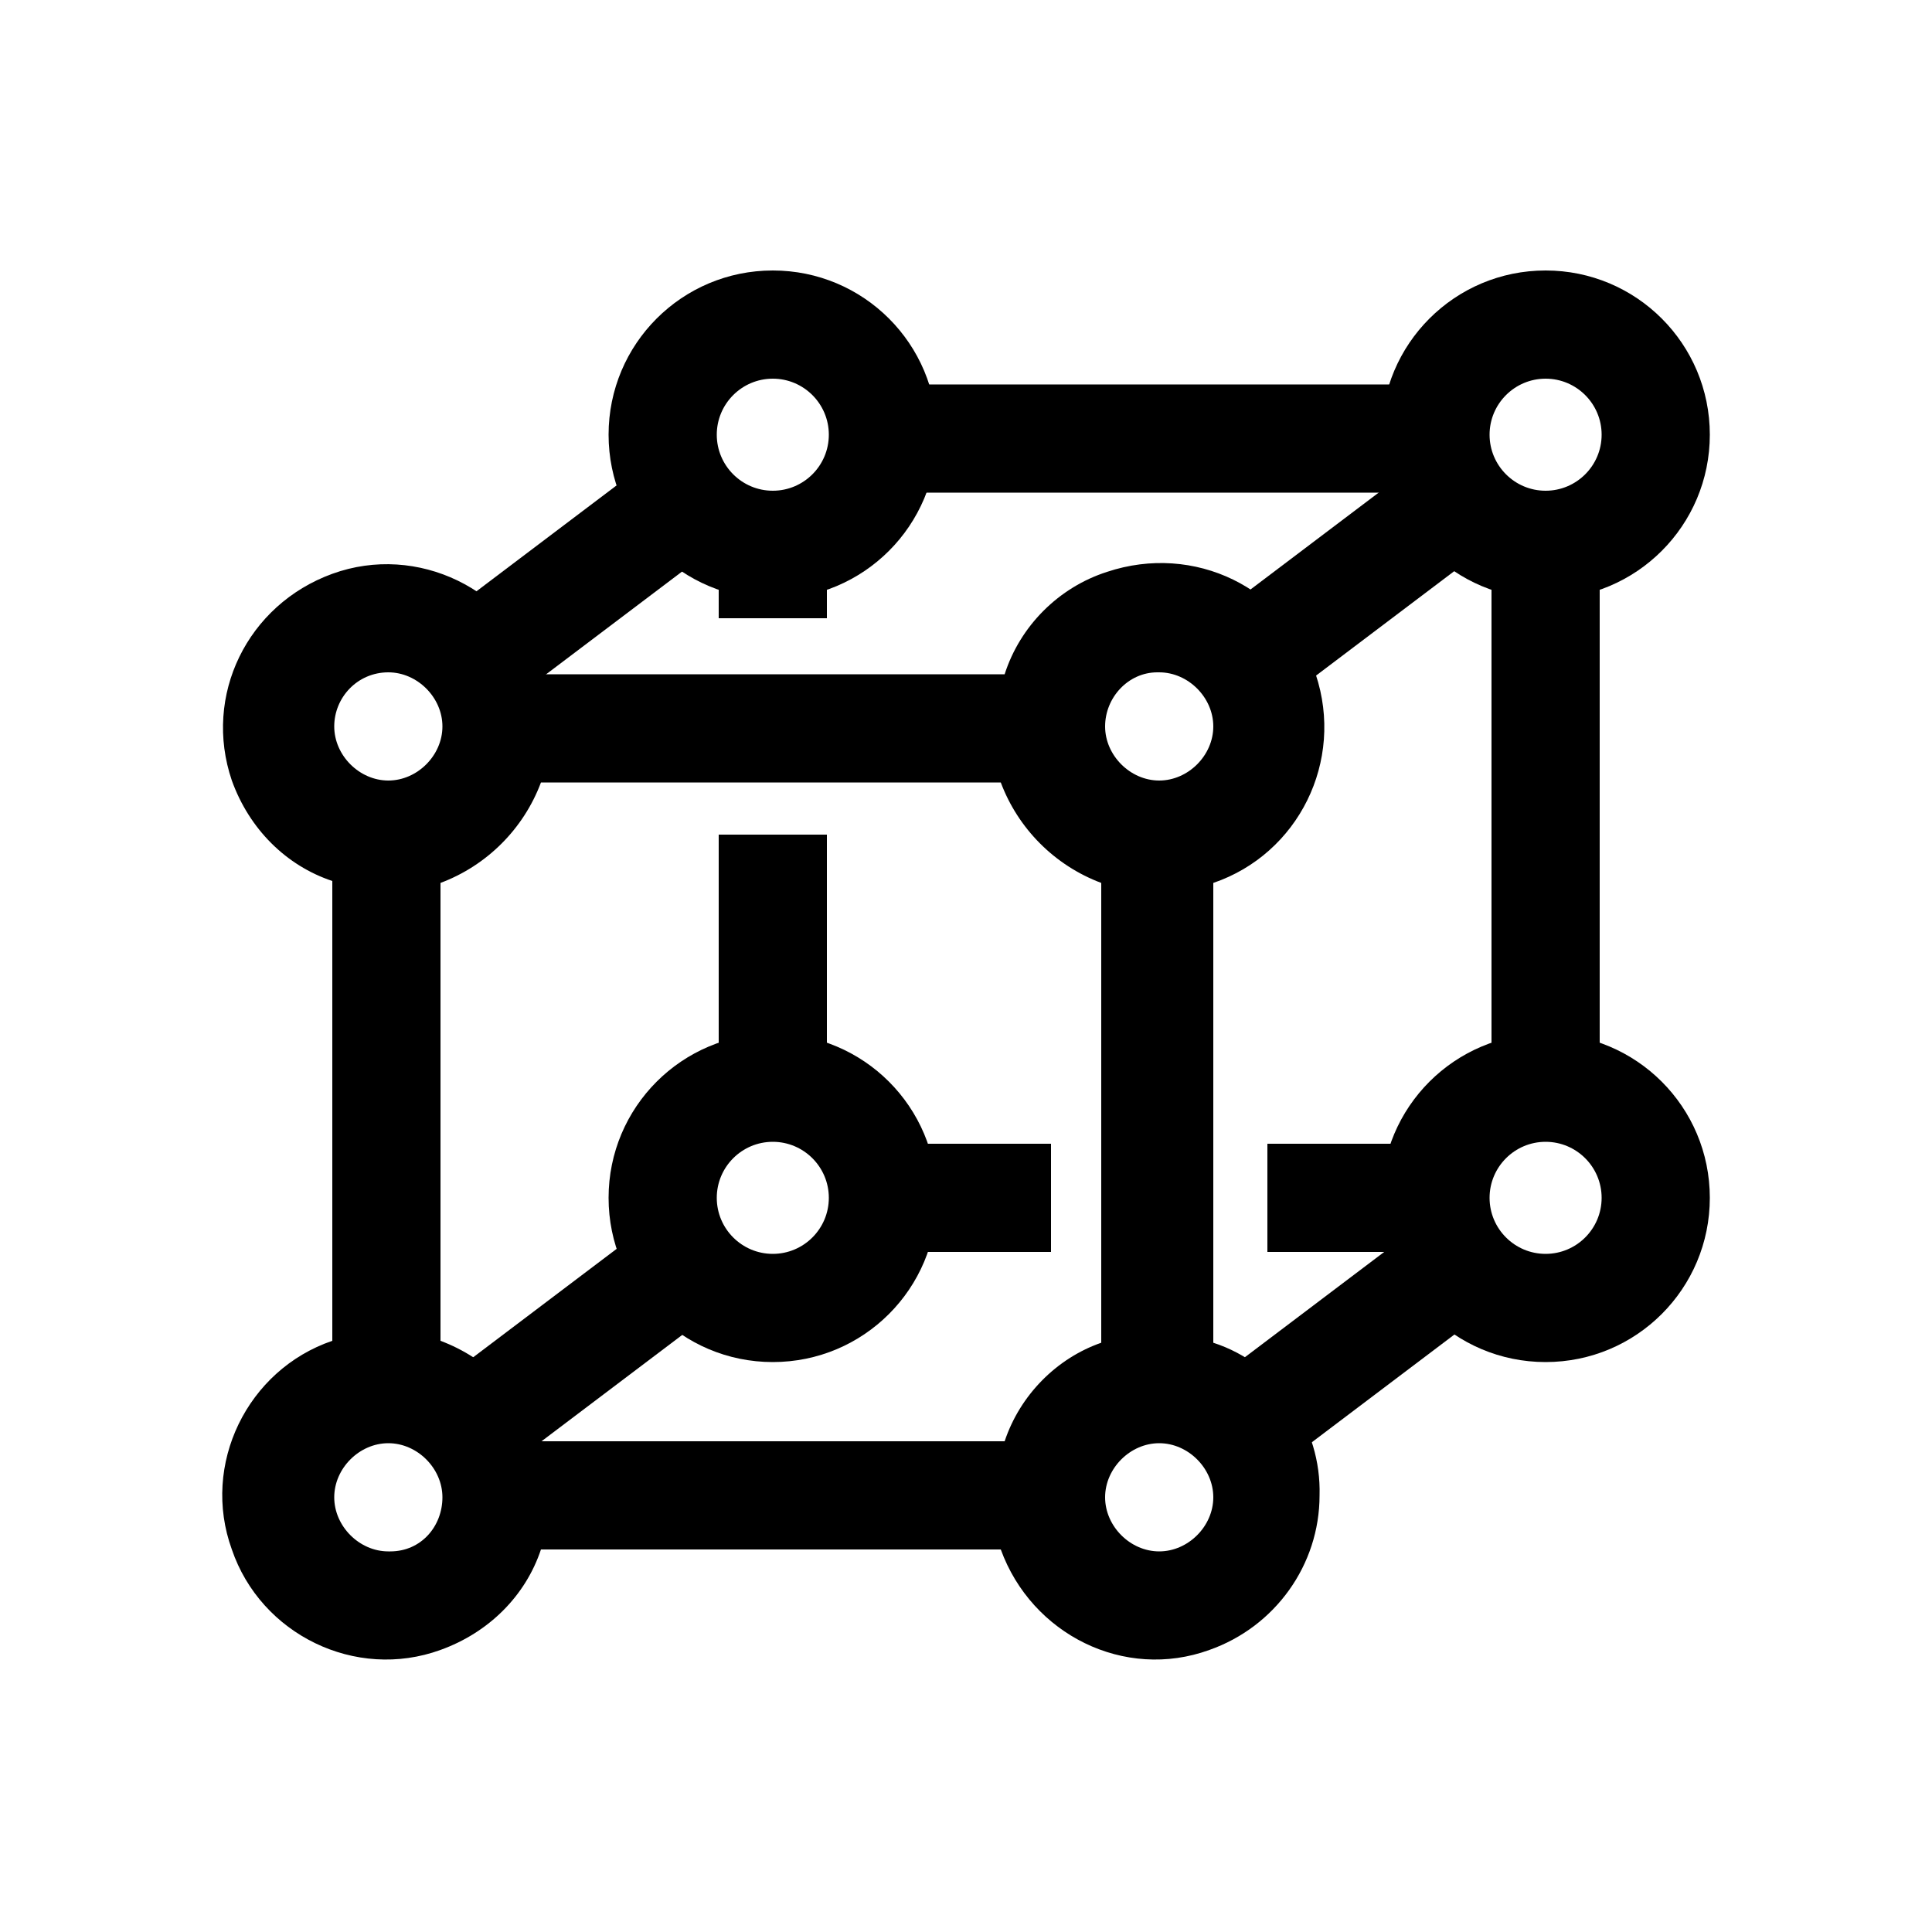 <?xml version="1.0" encoding="utf-8"?>
<!-- Generator: Adobe Illustrator 23.0.2, SVG Export Plug-In . SVG Version: 6.00 Build 0)  -->
<svg version="1.1" id="Layer_1" xmlns="http://www.w3.org/2000/svg" xmlns:xlink="http://www.w3.org/1999/xlink" x="0px" y="0px"
	 viewBox="0 0 100 100" style="enable-background:new 0 0 100 100;" xml:space="preserve">
<rect x="21" y="28.7" transform="matrix(0.798 -0.603 0.603 0.798 -13.29 23.303)" width="14.2" height="5.6"/>
<path d="M40,14c-4.7,0-8.5,3.8-8.5,8.5S35.3,31,40,31s8.5-3.8,8.5-8.5S44.7,14,40,14L40,14z M40,25.4c-1.6,0-2.9-1.3-2.9-2.9
	s1.3-2.9,2.9-2.9c1.6,0,2.9,1.3,2.9,2.9C42.9,24.1,41.6,25.4,40,25.4C40,25.4,40,25.4,40,25.4L40,25.4z"/>
<rect x="61" y="28.7" transform="matrix(0.798 -0.603 0.603 0.798 -5.218 47.384)" width="14.2" height="5.6"/>
<path d="M80,14c-4.7,0-8.5,3.8-8.5,8.5S75.3,31,80,31s8.5-3.8,8.5-8.5C88.5,17.8,84.7,14,80,14z M80,25.4c-1.6,0-2.9-1.3-2.9-2.9
	s1.3-2.9,2.9-2.9c1.6,0,2.9,1.3,2.9,2.9C82.9,24.1,81.6,25.4,80,25.4C80,25.4,80,25.4,80,25.4L80,25.4z"/>
<rect x="21" y="68.2" transform="matrix(0.798 -0.603 0.603 0.798 -37.08 31.279)" width="14.2" height="5.6"/>
<rect x="77.2" y="30.1" width="5.6" height="24.8"/>
<rect x="47.8" y="19.9" width="24.8" height="5.6"/>
<path d="M40,53.5c-4.7,0-8.5,3.8-8.5,8.5c0,4.7,3.8,8.5,8.5,8.5c4.7,0,8.5-3.8,8.5-8.5C48.5,57.3,44.7,53.5,40,53.5
	C40,53.5,40,53.5,40,53.5z M40,64.9c-1.6,0-2.9-1.3-2.9-2.9c0-1.6,1.3-2.9,2.9-2.9c1.6,0,2.9,1.3,2.9,2.9c0,0,0,0,0,0
	C42.9,63.6,41.6,64.9,40,64.9z"/>
<rect x="61" y="68.2" transform="matrix(0.798 -0.603 0.603 0.798 -29.007 55.359)" width="14.2" height="5.6"/>
<path d="M80,53.5c-4.7,0-8.5,3.8-8.5,8.5s3.8,8.5,8.5,8.5s8.5-3.8,8.5-8.5C88.5,57.3,84.7,53.5,80,53.5z M80,64.9
	c-1.6,0-2.9-1.3-2.9-2.9s1.3-2.9,2.9-2.9c1.6,0,2.9,1.3,2.9,2.9C82.9,63.6,81.6,64.9,80,64.9L80,64.9z"/>
<rect x="37.2" y="43.2" width="5.6" height="11.6"/>
<rect x="65.6" y="59.2" width="7" height="5.6"/>
<path d="M62.8,69.5V45.7c4.4-1.5,6.8-6.3,5.3-10.8s-6.3-6.8-10.8-5.3c-2.5,0.8-4.5,2.8-5.3,5.3H28c-1.5-4.4-6.4-6.8-10.8-5.2
	S10.5,36,12,40.4c0.9,2.5,2.8,4.4,5.2,5.2v23.8c-4.4,1.5-6.8,6.4-5.2,10.8c1.5,4.4,6.4,6.8,10.8,5.2c2.5-0.9,4.4-2.8,5.2-5.2h23.8
	c1.6,4.4,6.4,6.8,10.8,5.2c3.4-1.2,5.7-4.4,5.7-8C68.4,73.9,66.2,70.6,62.8,69.5z M60,34.8c1.5,0,2.8,1.3,2.8,2.8s-1.3,2.8-2.8,2.8
	s-2.8-1.3-2.8-2.8l0,0c0-1.5,1.2-2.8,2.7-2.8C59.9,34.8,60,34.8,60,34.8z M20.1,34.8c1.5,0,2.8,1.3,2.8,2.8s-1.3,2.8-2.8,2.8
	c-1.5,0-2.8-1.3-2.8-2.8l0,0C17.3,36.1,18.5,34.8,20.1,34.8L20.1,34.8z M20.1,80.3c-1.5,0-2.8-1.3-2.8-2.8c0-1.5,1.3-2.8,2.8-2.8
	s2.8,1.3,2.8,2.8c0,1.5-1.1,2.8-2.7,2.8C20.2,80.3,20.1,80.3,20.1,80.3L20.1,80.3z M52,74.6H28c-0.9-2.4-2.8-4.3-5.2-5.2V45.7
	c2.4-0.9,4.3-2.8,5.2-5.2h23.8c0.9,2.4,2.8,4.3,5.2,5.2v23.8C54.7,70.3,52.8,72.2,52,74.6z M60,80.3c-1.5,0-2.8-1.3-2.8-2.8
	c0-1.5,1.3-2.8,2.8-2.8c1.5,0,2.8,1.3,2.8,2.8C62.8,79,61.5,80.3,60,80.3z"/>
<rect x="37.2" y="30.1" width="5.6" height="1.9"/>
<rect x="47.8" y="59.2" width="6.6" height="5.6"/>
</svg>
